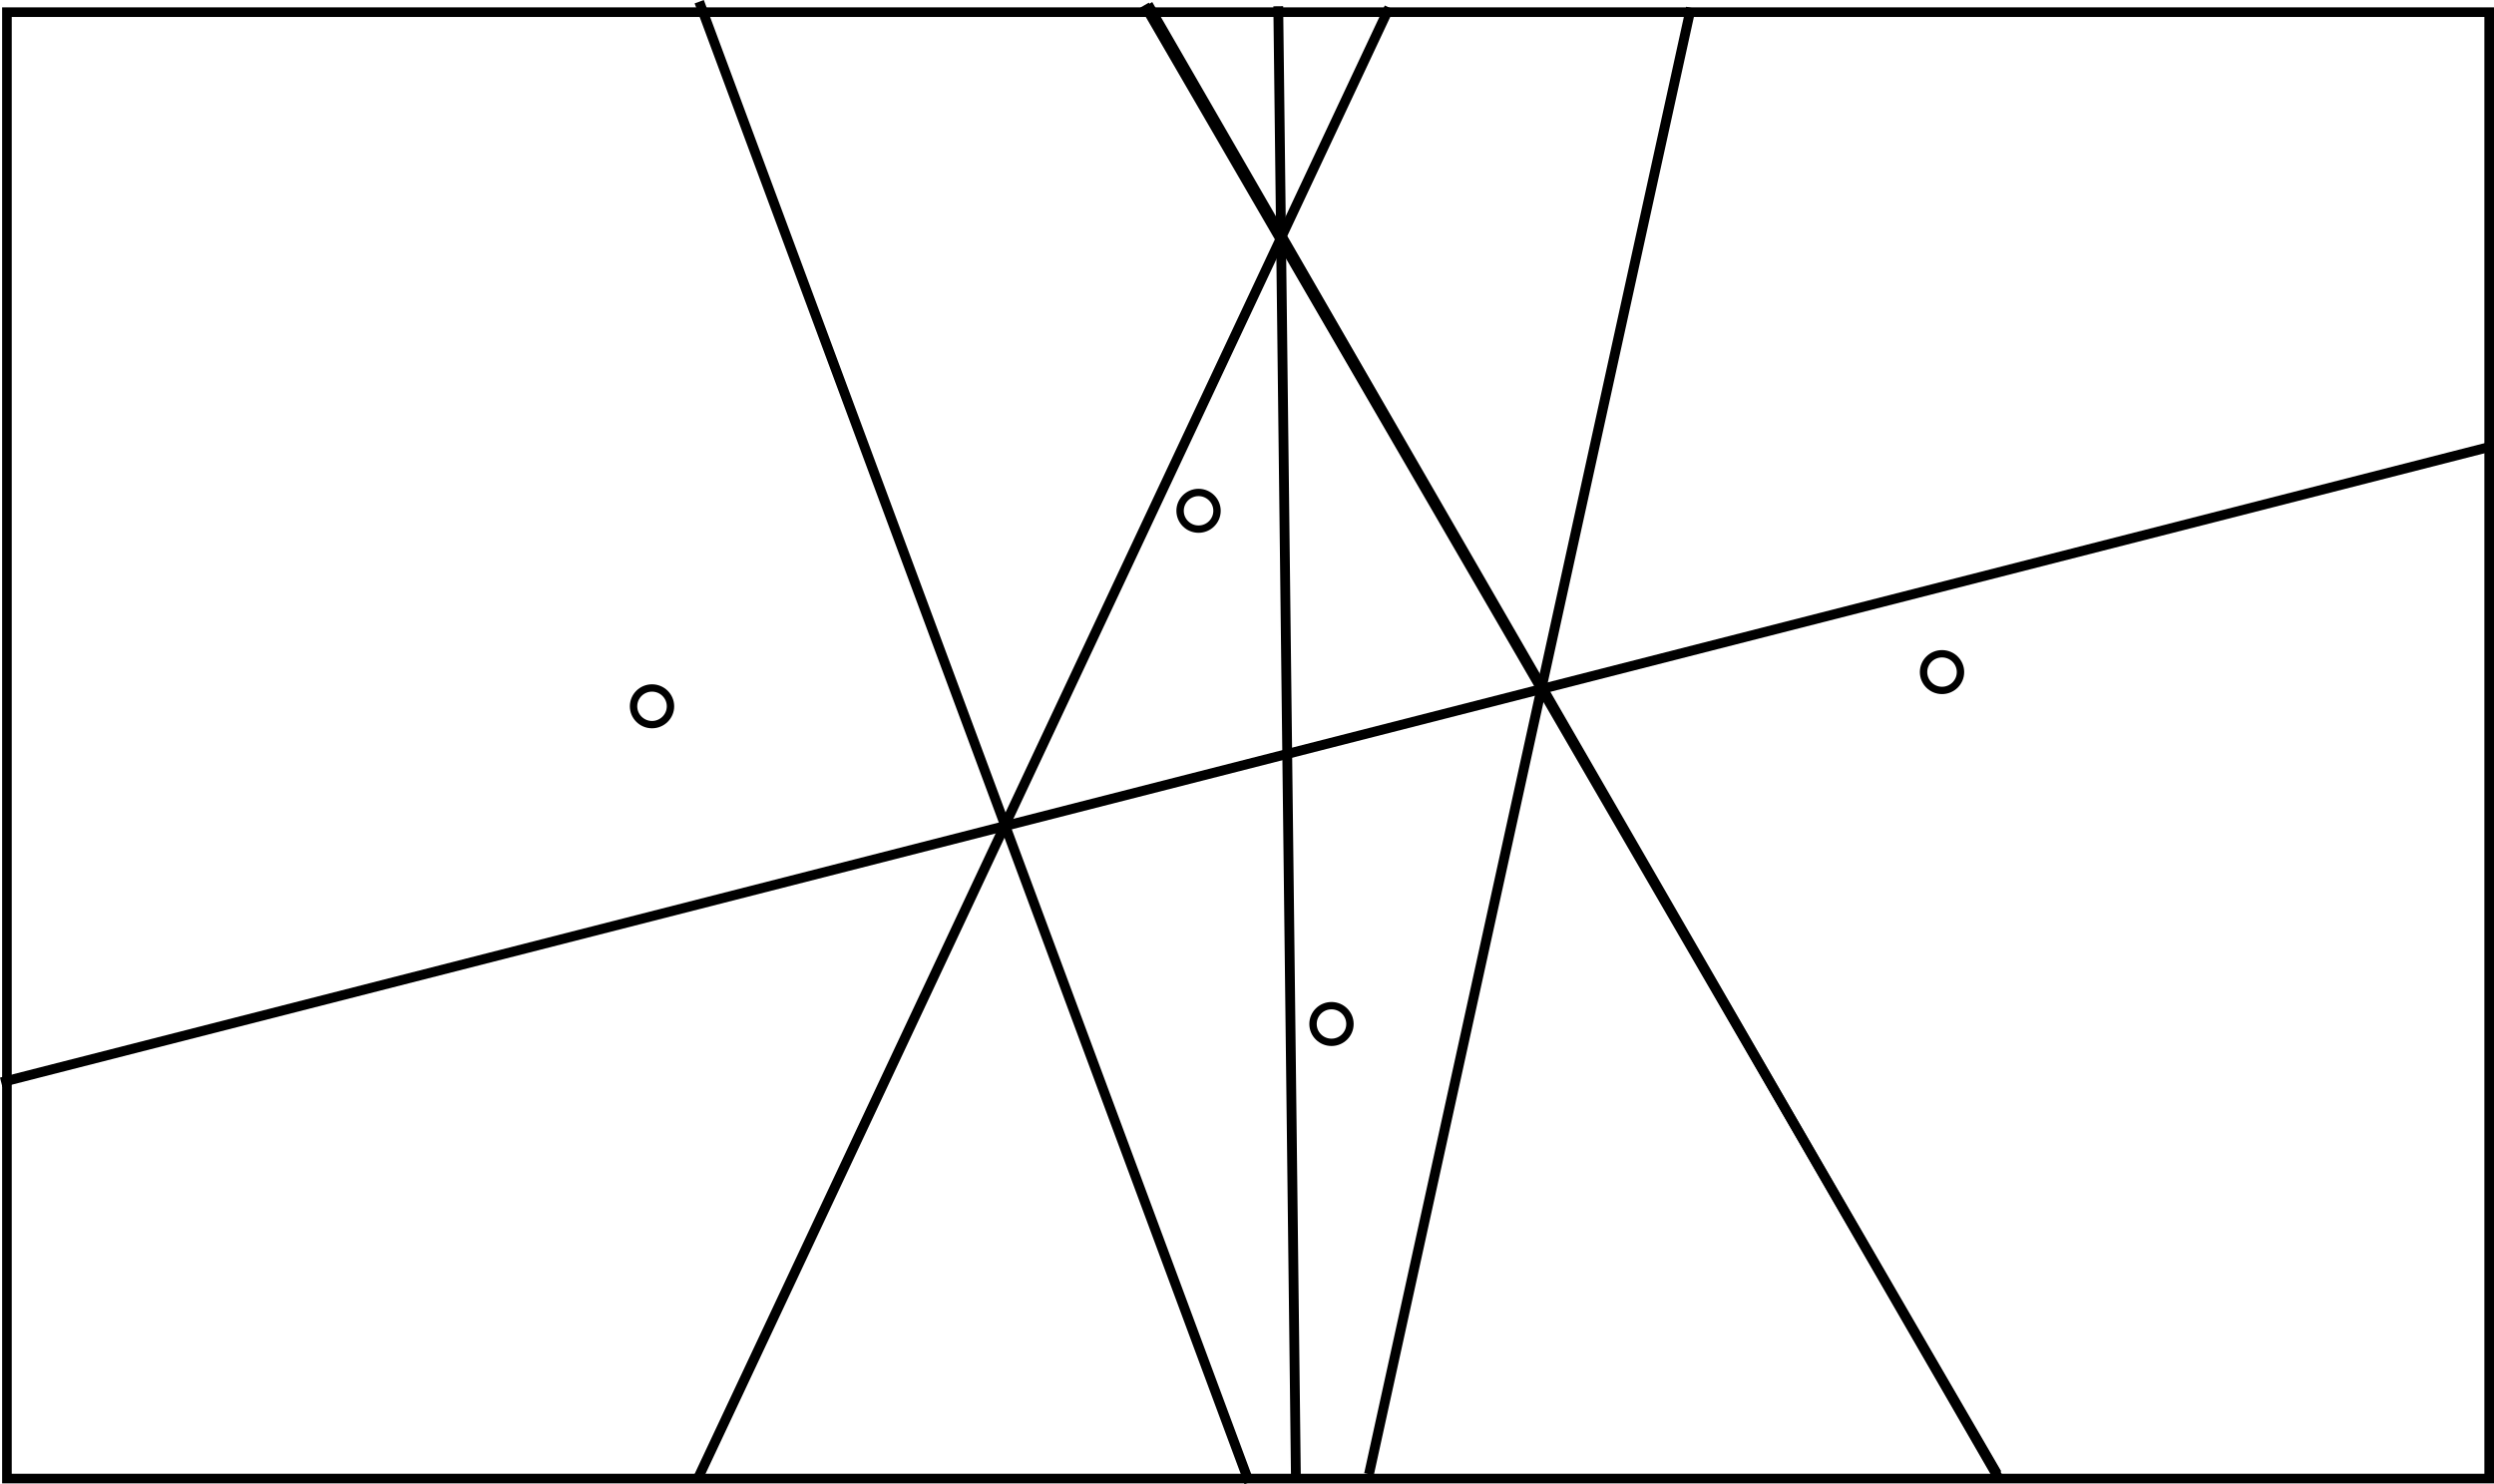 <?xml version="1.0" encoding="UTF-8" standalone="no"?>
<svg
   id="main_svg"
   width="504"
   height="300"
   version="1.1"
   sodipodi:docname="bisectors-2.svg"
   inkscape:version="1.3.2 (091e20ef0f, 2023-11-25, custom)"
   xmlns:inkscape="http://www.inkscape.org/namespaces/inkscape"
   xmlns:sodipodi="http://sodipodi.sourceforge.net/DTD/sodipodi-0.dtd"
   xmlns="http://www.w3.org/2000/svg"
   xmlns:svg="http://www.w3.org/2000/svg">
  <defs
     id="defs4" />
  <sodipodi:namedview
     id="namedview4"
     pagecolor="#ffffff"
     bordercolor="#000000"
     borderopacity="0.25"
     inkscape:showpageshadow="2"
     inkscape:pageopacity="0.0"
     inkscape:pagecheckerboard="0"
     inkscape:deskcolor="#d1d1d1"
     showborder="false"
     inkscape:zoom="1.7423006"
     inkscape:cx="219.82429"
     inkscape:cy="204.9015"
     inkscape:window-width="1920"
     inkscape:window-height="1030"
     inkscape:window-x="0"
     inkscape:window-y="50"
     inkscape:window-maximized="1"
     inkscape:current-layer="main_svg" />
  <g
     id="svg_g_bezier_cells"
     style="display:none">
    <path
       d="M 142.536,0 203.07,167.982 312.856,139.751 343.397,0 Z"
       fill="#221155"
       fill-opacity="0.2"
       id="path1" />
    <path
       d="M 312.856,139.751 405.903,300 H 504 V 0 H 343.397 Z"
       fill="#221155"
       fill-opacity="0.2"
       id="path2" />
    <path
       d="M 140.888,300 203.07,167.982 142.536,0 H 0 v 300 z"
       fill="#221155"
       fill-opacity="0.2"
       id="path3" />
    <path
       d="M 405.903,300 312.856,139.751 203.07,167.982 140.888,300 Z"
       fill="#221155"
       fill-opacity="0.2"
       id="path4" />
  </g>
  <g
     id="svg_g_edges"
     style="display:none">
    <path
       id="svg_path_edges"
       d="M 312.856,139.751 343.397,0 M 203.07,167.982 142.536,0 M 312.856,139.751 203.07,167.982 M 312.856,139.751 405.903,300 M 203.07,167.982 140.888,300 m 0,0 H 405.903 M 142.536,0 H 0 m 0,0 v 300 m 0,0 h 140.888 m 265.016,0 H 504 m 0,0 V 0 m 0,0 H 343.397 m 0,0 H 142.536"
       stroke="#000000"
       stroke-width="2" />
  </g>
  <g
     id="svg_g_seeds"
     transform="matrix(0.995,0,0,0.988,0.424,1.49)">
    <circle
       id="c_0"
       cx="132"
       cy="143"
       r="3.75"
       stroke="#000000"
       stroke-width="2.5"
       fill="#1f7bfd"
       style="fill:none;stroke-width:1.5;stroke-dasharray:none" />
    <circle
       id="c_2"
       cx="394"
       cy="136"
       stroke="#000000"
       stroke-width="2.5"
       fill="#1f7bfd"
       style="fill:none;stroke-width:1.5;stroke-dasharray:none"
       r="3.75" />
    <ellipse
       id="c_3"
       cx="243"
       cy="103"
       stroke="#000000"
       stroke-width="2.5"
       fill="#1f7bfd"
       style="fill:none;stroke-width:1.5;stroke-dasharray:none"
       rx="3.75"
       ry="3.75" />
    <ellipse
       id="c_4"
       cx="270"
       cy="208"
       stroke="#000000"
       stroke-width="2.5"
       fill="#1f7bfd"
       style="fill:none;stroke-width:1.5;stroke-dasharray:none"
       rx="3.75"
       ry="3.75" />
  </g>
  <path
     style="display:inline;fill:none;stroke:#000000;stroke-width:1.983;stroke-dasharray:none"
     d="M 141.302,0.345 252.428,299.662"
     id="path5" />
  <path
     style="display:inline;fill:none;stroke:#000000;stroke-width:1.983;stroke-dasharray:none"
     d="M 141.22,298.467 280.742,1.533"
     id="path6" />
  <path
     style="display:inline;fill:none;stroke:#000000;stroke-width:1.983;stroke-dasharray:none"
     d="M 403.567,297.917 231.303,1.035"
     id="path7" />
  <path
     style="display:inline;fill:none;stroke:#000000;stroke-width:1.983;stroke-dasharray:none"
     d="M 341.702,1.577 276.652,298.006"
     id="path8" />
  <path
     style="display:inline;fill:none;stroke:#000000;stroke-width:1.983;stroke-dasharray:none"
     d="M 0.245,218.786 502.626,90.464"
     id="path9"
     sodipodi:nodetypes="cc" />
  <path
     style="display:inline;fill:none;stroke:#000000;stroke-width:1.983;stroke-dasharray:none"
     d="M 261.882,298.601 258.318,1.263"
     id="path10-7"
     sodipodi:nodetypes="cc" />
  <path
     style="display:inline;fill:none;stroke:#000000;stroke-width:1.983;stroke-dasharray:none"
     d="M 403.781,298.639 231.994,0.91"
     id="path10" />
  <rect
     style="display:inline;fill:none;stroke:#000000;stroke-width:1.944;stroke-dasharray:none"
     id="rect10"
     width="501.627"
     height="296.423"
     x="1.4"
     y="2.459" />
</svg>
